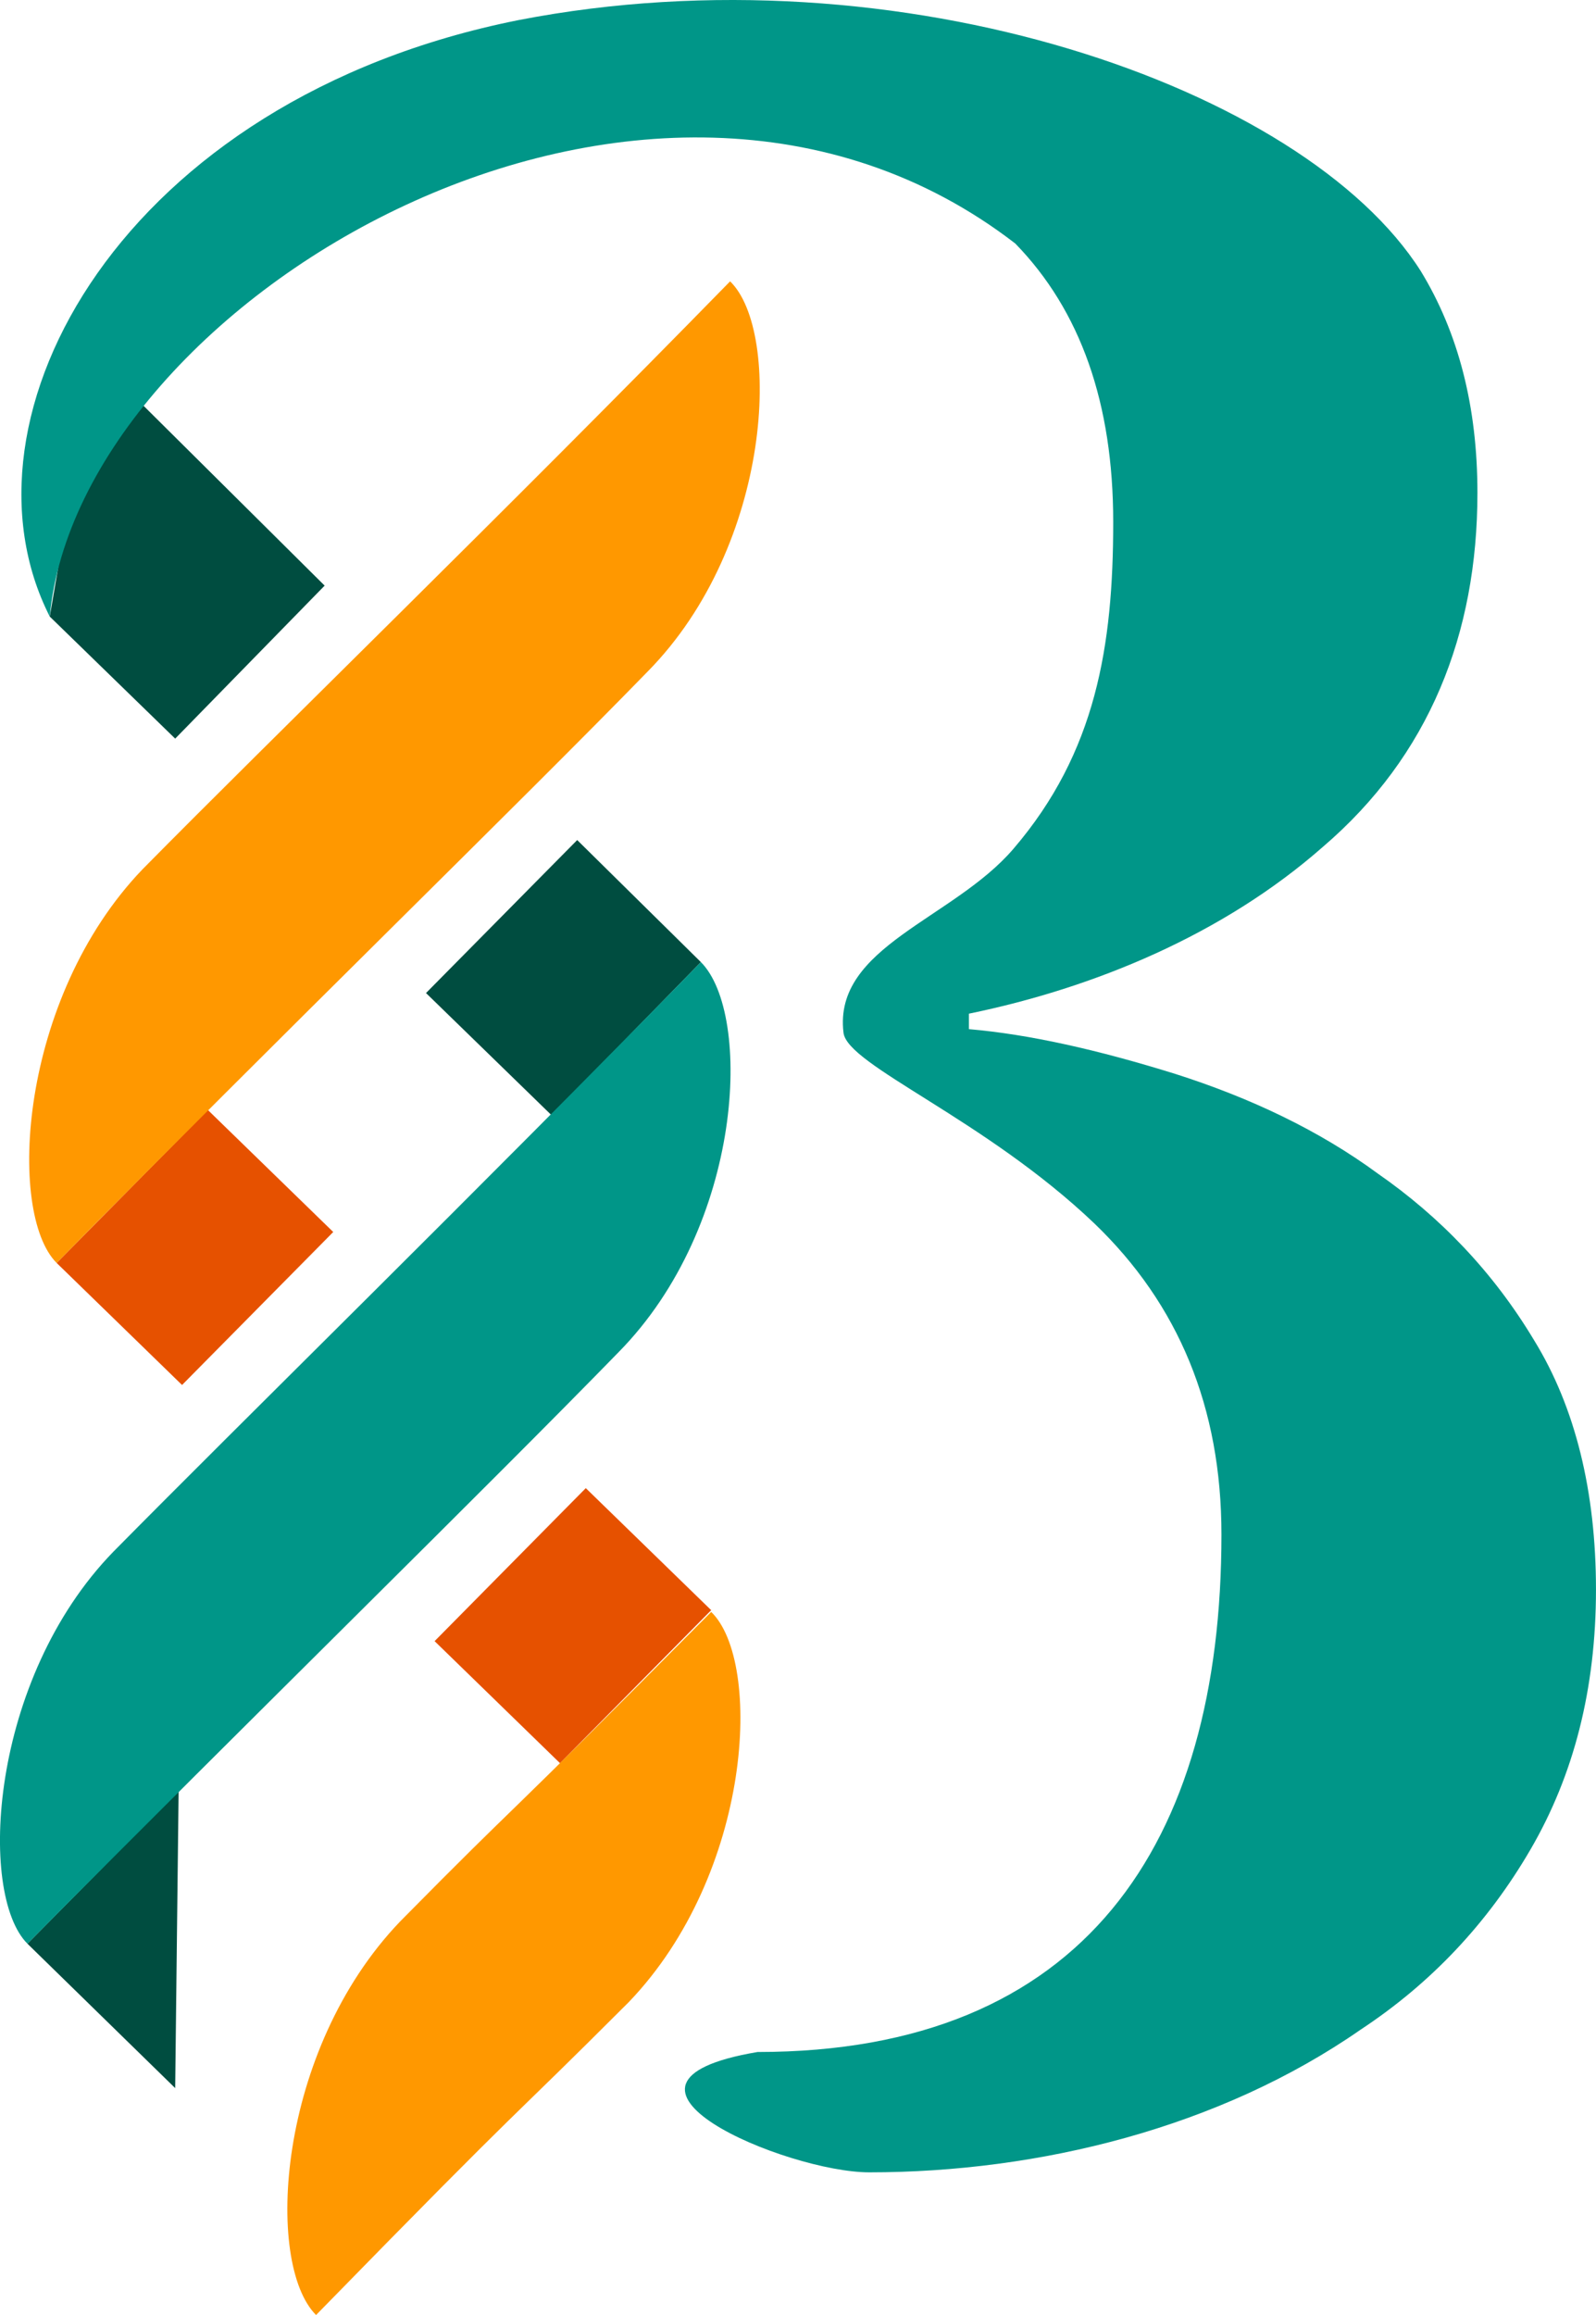 <?xml version="1.0" encoding="UTF-8" standalone="no"?>
<!-- Creator: CorelDRAW X7 -->

<svg
   xmlns:dc="http://purl.org/dc/elements/1.1/"
   xmlns:cc="http://creativecommons.org/ns#"
   xmlns:rdf="http://www.w3.org/1999/02/22-rdf-syntax-ns#"
   xmlns:svg="http://www.w3.org/2000/svg"
   xmlns="http://www.w3.org/2000/svg"
   xmlns:sodipodi="http://sodipodi.sourceforge.net/DTD/sodipodi-0.dtd"
   xmlns:inkscape="http://www.inkscape.org/namespaces/inkscape"
   xml:space="preserve"
   width="89.179"
   height="129.275"
   version="1.1"
   style="clip-rule:evenodd;fill-rule:evenodd;image-rendering:optimizeQuality;shape-rendering:geometricPrecision;text-rendering:geometricPrecision"
   viewBox="0 0 928.956 1346.66"
   id="svg27"
   sodipodi:docname="logo (no-text).svg"
   inkscape:version="0.92.2 (5c3e80d, 2017-08-06)"><sodipodi:namedview
     pagecolor="#ffffff"
     bordercolor="#666666"
     borderopacity="1"
     objecttolerance="10"
     gridtolerance="10"
     guidetolerance="10"
     inkscape:pageopacity="0"
     inkscape:pageshadow="2"
     inkscape:window-width="1600"
     inkscape:window-height="847"
     id="namedview29"
     showgrid="false"
     units="px"
     inkscape:zoom="0.25300254"
     inkscape:cx="561.25919"
     inkscape:cy="396.85057"
     inkscape:window-x="-8"
     inkscape:window-y="-8"
     inkscape:window-maximized="1"
     inkscape:current-layer="svg27" /><defs
     id="defs4"><style
       type="text/css"
       id="style2"><![CDATA[
    .fil0 {fill:#004D40}
    .fil3 {fill:#009688}
    .fil1 {fill:#E65100}
    .fil2 {fill:#FF9800}
    .fil4 {fill:#009688;fill-rule:nonzero}
   ]]></style></defs><g
     id="Layer_x0020_1"
     transform="matrix(1,0,0,1,-6273.045,-5921.338)"><g
       id="_2188433377968"><polygon
         class="fil0"
         points="6375,7136 6289,7052 6377,6963 "
         id="polygon7"
         style="fill:#004d40" /><polygon
         class="fil1"
         points="6526,6876 6614,6787 6687,6858 6599,6947 "
         id="polygon9"
         style="fill:#e65100" /><polygon
         class="fil1"
         points="6306,6656 6394,6567 6467,6638 6379,6727 "
         id="polygon11"
         style="fill:#e65100" /><polygon
         class="fil0"
         points="6521,6499 6609,6410 6681,6481 6594,6570 "
         id="polygon13"
         style="fill:#004d40" /><polygon
         class="fil0"
         points="6302,6280 6328,6129 6462,6262 6375,6351 "
         id="polygon15"
         style="fill:#004d40" /><path
         class="fil2"
         d="m 6356,6427 c 76,-77 211,-208 342,-342 30,29 25,153 -48,227 -75,77 -212,210 -344,344 -29,-29 -22,-154 50,-229 z"
         id="path17"
         inkscape:connector-curvature="0"
         style="fill:#ff9800" /><path
         class="fil3"
         d="m 6339,6824 c 76,-77 211,-209 342,-343 30,30 25,153 -48,227 -75,77 -212,211 -344,344 -29,-29 -22,-154 50,-228 z"
         id="path19"
         inkscape:connector-curvature="0"
         style="fill:#009688" /><path
         class="fil2"
         d="m 6506,7039 c 76,-77 49,-47 181,-180 30,29 24,152 -48,227 -76,76 -51,48 -182,182 -30,-30 -23,-154 49,-229 z"
         id="path21"
         inkscape:connector-curvature="0"
         style="fill:#ff9800" /><path
         class="fil4"
         d="m 7075,6604 c 36,25 67,57 91,97 24,39 36,88 36,145 0,58 -13,108 -38,151 -25,43 -58,78 -99,105 -82,57 -187,83 -286,83 -48,0 -172,-52 -65,-70 190,0 270,-121 270,-301 0,-74 -25,-134 -74,-181 -64,-61 -144,-92 -146,-111 -6,-50 64,-66 99,-107 48,-56 58,-118 58,-190 0,-69 -19,-123 -57,-162 -214,-165 -545,33 -562,217 -59,-116 42,-301 273,-347 222,-43 457,39 525,146 22,36 33,79 33,129 0,82 -28,153 -90,206 -58,51 -133,82 -206,97 v 9 c 35,3 75,12 120,26 44,14 84,33 118,58 z"
         id="path23"
         inkscape:connector-curvature="0"
         style="fill:#009688;fill-rule:nonzero" /></g></g></svg>